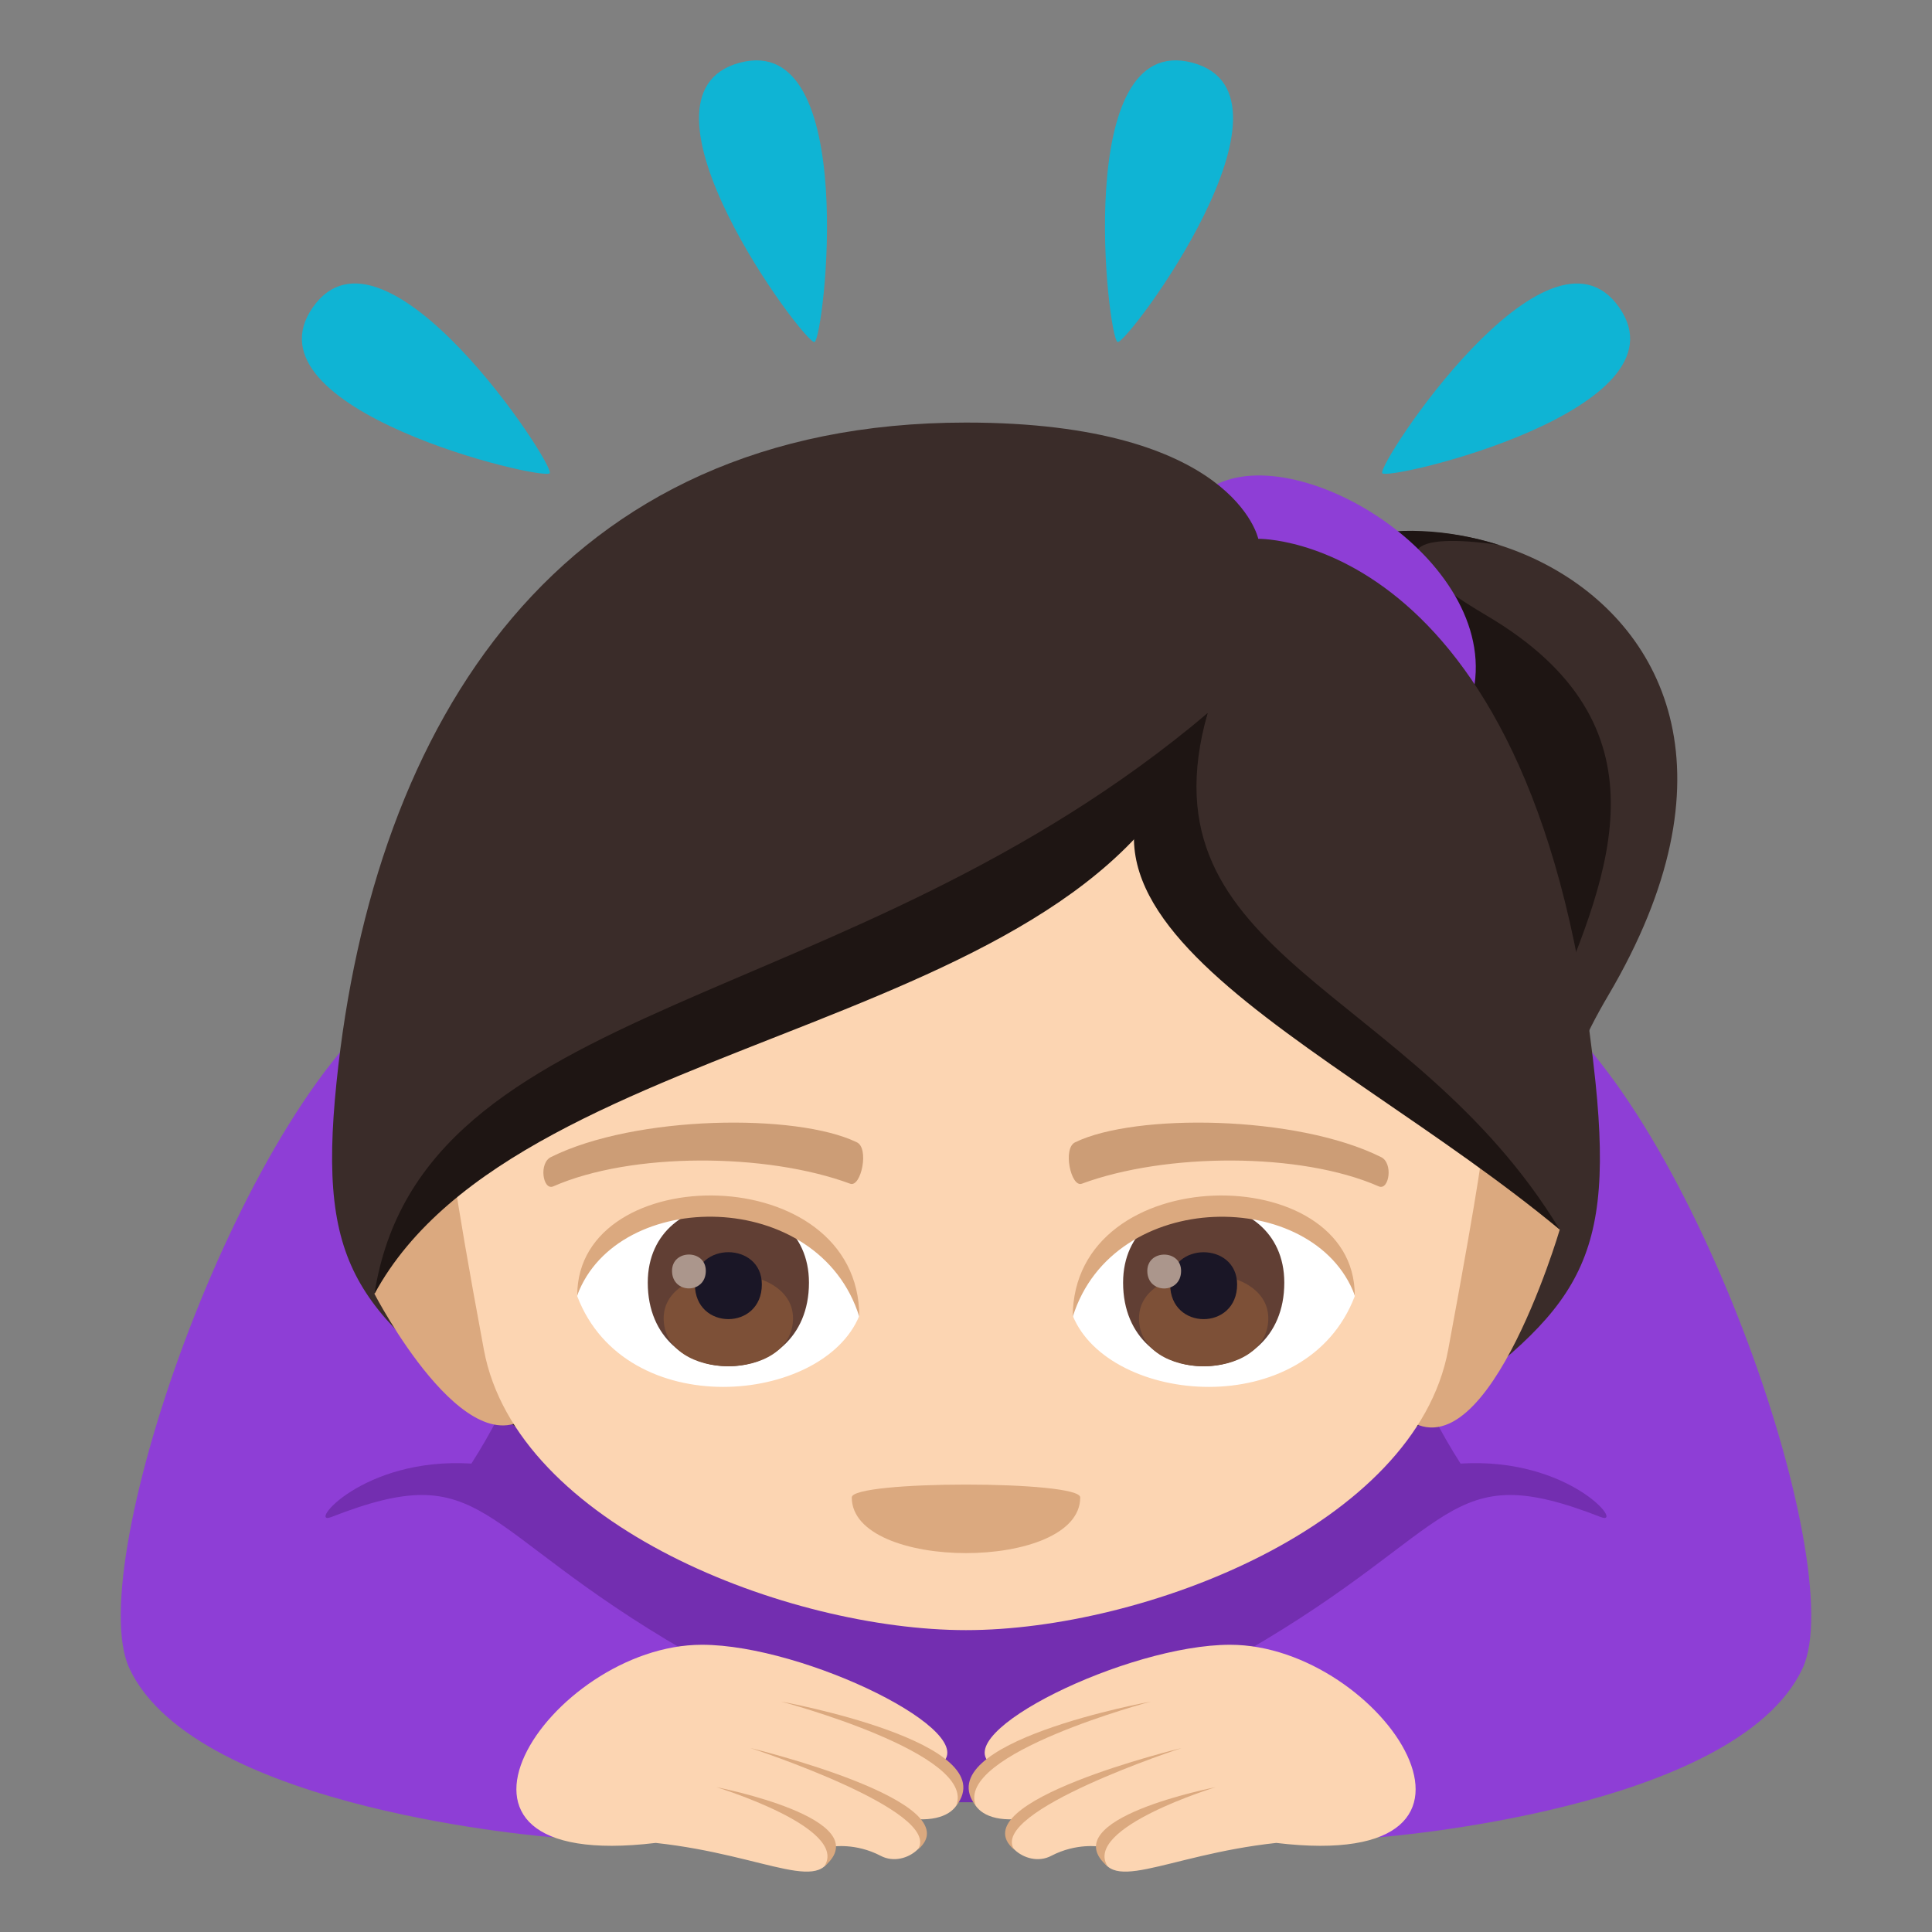 <?xml version="1.0" encoding="utf-8"?>
<!-- Generator: Adobe Illustrator 19.0.0, SVG Export Plug-In . SVG Version: 6.00 Build 0)  -->
<svg version="1.1" id="Layer_1" xmlns="http://www.w3.org/2000/svg" xmlns:xlink="http://www.w3.org/1999/xlink" x="0px" y="0px"
	 width="64px" height="64px" viewBox="0 0 64 64" enable-background="new 0 0 64 64" xml:space="preserve">
<rect x="0" y="0" width="64" height="64" fill="#808080" stroke="none"/>
<path fill="#3A2C29" d="M53.27,32.984c8.59-14.547-9.578-19.143-11.656-12.188c0,0-4.203,21.33,12.623,21.027
	C52.055,40.818,50.059,38.417,53.27,32.984z"/>
<path fill="#1E1513" d="M49.245,20.39c-3.834-2.26-2.406-2.75,0.402-2.34c-3.395-1.07-7.035-0.322-7.988,2.518
	c-3.467,10.324-1.383,23.986,13.49,22.818C41.005,39.878,61.526,27.636,49.245,20.39z"/>
<path fill="#732EB0" d="M50.208,32.65c-7.479-3.535-28.938-3.535-36.414,0c-4.85,2.291-9.049,21.836,0.803,27.051h34.807
	C59.255,54.486,55.055,34.941,50.208,32.65z"/>
<path fill="#8E3ED6" d="M10.977,50.253c-0.824,0.322,1.02-1.994,4.639-1.77c5.297-8.281,3.32-19.107-2.176-15.639
	C8.153,36.179,2.672,51.828,4.288,55.271c2.211,4.715,14.064,5.594,14.064,5.594s0.457-3.727,4.363-6.17
	C15.649,50.607,16.124,48.242,10.977,50.253z"/>
<path fill="#FCD5B2" d="M31.141,58.458c1.512-1.031-4.477-3.973-7.889-3.973c-5.041,0-10.096,7.592-1.531,6.564
	c3.752,0.406,5.701,1.848,5.852,0.123c0,0,0.768-0.131,1.598,0.303c0.857,0.453,1.973-0.58,1.244-1.209
	C32.227,60.335,32.079,58.757,31.141,58.458z"/>
<path fill="#DBA97F" d="M23.733,59.203c0,0,5.438,1.051,3.57,2.629C28.151,60.552,23.733,59.203,23.733,59.203z"/>
<path fill="#DBA97F" d="M24.858,57.906c0,0,7.412,1.785,5.547,3.365C31.251,59.992,24.858,57.906,24.858,57.906z"/>
<path fill="#DBA97F" d="M25.878,56.367c0,0,7.455,1.352,5.793,3.459C32.397,58.097,25.878,56.367,25.878,56.367z"/>
<path fill="#8E3ED6" d="M53.024,50.253c0.822,0.322-1.021-1.994-4.641-1.77c-5.295-8.281-3.318-19.107,2.178-15.639
	c5.287,3.334,10.768,18.982,9.15,22.426c-2.211,4.715-14.063,5.594-14.063,5.594s-0.457-3.727-4.363-6.17
	C48.35,50.607,47.878,48.242,53.024,50.253z"/>
<path fill="#FCD5B2" d="M32.858,58.458c-1.51-1.031,4.479-3.973,7.889-3.973c5.043,0,10.098,7.592,1.531,6.564
	c-3.75,0.406-5.699,1.848-5.852,0.123c0,0-0.768-0.131-1.598,0.303c-0.857,0.453-1.973-0.58-1.244-1.209
	C31.772,60.335,31.922,58.757,32.858,58.458z"/>
<path fill="#DBA97F" d="M40.268,59.203c0,0-5.44,1.051-3.572,2.629C35.85,60.552,40.268,59.203,40.268,59.203z"/>
<path fill="#DBA97F" d="M39.143,57.906c0,0-7.414,1.785-5.547,3.365C32.749,59.992,39.143,57.906,39.143,57.906z"/>
<path fill="#DBA97F" d="M38.122,56.367c0,0-7.453,1.352-5.793,3.459C31.602,58.097,38.122,56.367,38.122,56.367z"/>
<path fill="#8E3ED6" d="M40.21,16.091c-4.555,2.471,6.588,14.779,8.557,6.988C49.872,18.701,43.1,14.511,40.21,16.091z"/>
<path fill="#3A2C29" d="M32.001,13.998c-13.486,0-19.631,9.943-20.854,21.861c-0.65,6.318,0.787,7.662,5.957,11.424
	c6.09,4.433,23.703,4.433,29.791,0c5.17-3.762,6.607-5.105,5.959-11.424c-1.869-18.203-11.172-18.01-11.172-18.01
	S40.881,13.998,32.001,13.998z"/>
<path fill="#DBA97F" d="M17.641,46.796c1.072-10.244-1.588-11.313-5.24-3.941C12.401,42.855,15.495,48.833,17.641,46.796z"/>
<path fill="#DBA97F" d="M46.36,46.796c0.188-10.748-0.369-12.168,5.309-6.064C51.669,40.732,49.122,49.414,46.36,46.796z"/>
<path fill="#FCD5B2" d="M49.116,38.015c-12.9-8.201-9.973-12.609-9.973-12.609c-15.258,8.582-24.215,12.633-24.215,12.633
	s-0.006,0.729,1.102,6.678C17.112,50.525,26.11,54,32.001,54c5.893,0,14.891-3.475,15.971-9.283
	C49.079,38.763,49.116,38.015,49.116,38.015z"/>
<path fill="#1E1513" d="M12.403,42.867c4.875-9.006,24.545-8.543,27.6-19.242C28.055,33.714,13.952,32.935,12.403,42.867z"/>
<path fill="#1E1513" d="M51.667,40.732c-7.684-6.371-19.164-10.686-11.664-17.107C37.7,31.757,46.749,32.613,51.667,40.732z"/>
<path fill="#FFFFFF" d="M44.878,42.939c-1.605,4.207-8.146,3.588-9.342,0.646C36.442,38.853,43.995,38.449,44.878,42.939z"/>
<path fill="#613F34" d="M37.204,42.49c0,3.693,5.34,3.693,5.34,0C42.544,39.06,37.204,39.06,37.204,42.49z"/>
<path fill="#7D5037" d="M37.731,43.673c0,2.115,4.283,2.115,4.283,0C42.014,41.707,37.731,41.707,37.731,43.673z"/>
<path fill="#1A1626" d="M38.764,42.55c0,1.531,2.217,1.531,2.217,0C40.981,41.126,38.764,41.126,38.764,42.55z"/>
<path fill="#AB968C" d="M38.006,42.101c0,0.775,1.119,0.775,1.119,0C39.126,41.38,38.006,41.38,38.006,42.101z"/>
<path fill="#DBA97F" d="M44.878,42.908c0-4.521-9.342-4.521-9.342,0.715C36.87,39.328,43.542,39.328,44.878,42.908z"/>
<path fill="#FFFFFF" d="M19.122,42.939c1.605,4.207,8.146,3.588,9.344,0.646C27.555,38.851,20.008,38.447,19.122,42.939z"/>
<path fill="#613F34" d="M21.458,42.49c0,3.691,5.34,3.691,5.34,0C26.797,39.06,21.458,39.06,21.458,42.49z"/>
<path fill="#7D5037" d="M21.985,43.671c0,2.117,4.285,2.117,4.285,0C26.27,41.707,21.985,41.707,21.985,43.671z"/>
<path fill="#1A1626" d="M23.02,42.548c0,1.533,2.217,1.533,2.217,0C25.237,41.125,23.02,41.125,23.02,42.548z"/>
<path fill="#AB968C" d="M22.262,42.099c0,0.775,1.119,0.775,1.119,0C23.381,41.378,22.262,41.378,22.262,42.099z"/>
<path fill="#DBA97F" d="M19.122,42.908c0-4.521,9.344-4.521,9.344,0.713C27.133,39.326,20.456,39.326,19.122,42.908z"/>
<path fill="#CC9D76" d="M45.741,38.326c-2.791-1.387-8.133-1.453-10.121-0.488c-0.428,0.188-0.144,1.502,0.213,1.375
	c2.773-1.027,7.246-1.053,9.842,0.088C46.018,39.447,46.163,38.517,45.741,38.326z"/>
<path fill="#CC9D76" d="M18.258,38.326c2.791-1.387,8.131-1.453,10.121-0.488c0.426,0.188,0.146,1.502-0.213,1.375
	c-2.775-1.027-7.244-1.053-9.84,0.088C17.981,39.447,17.839,38.517,18.258,38.326z"/>
<path fill="#DBA97F" d="M35.784,49.603c0,2.461-7.568,2.461-7.568,0C28.215,49.037,35.784,49.037,35.784,49.603z"/>
<path fill="#0FB4D4" d="M39.503,2.078c3.996,1.072-2.166,9.336-2.48,9.252C36.704,11.246,35.499,1.005,39.503,2.078z"/>
<path fill="#0FB4D4" d="M53.637,10.183c2.373,3.389-7.66,5.76-7.848,5.492C45.602,15.406,51.26,6.787,53.637,10.183z"/>
<path fill="#0FB4D4" d="M24.503,2.078c3.996-1.07,2.791,9.168,2.477,9.252C26.663,11.416,20.499,3.15,24.503,2.078z"/>
<path fill="#0FB4D4" d="M10.364,10.179c2.373-3.389,8.033,5.231,7.846,5.496C18.022,15.945,7.987,13.574,10.364,10.179z"/>
</svg>
